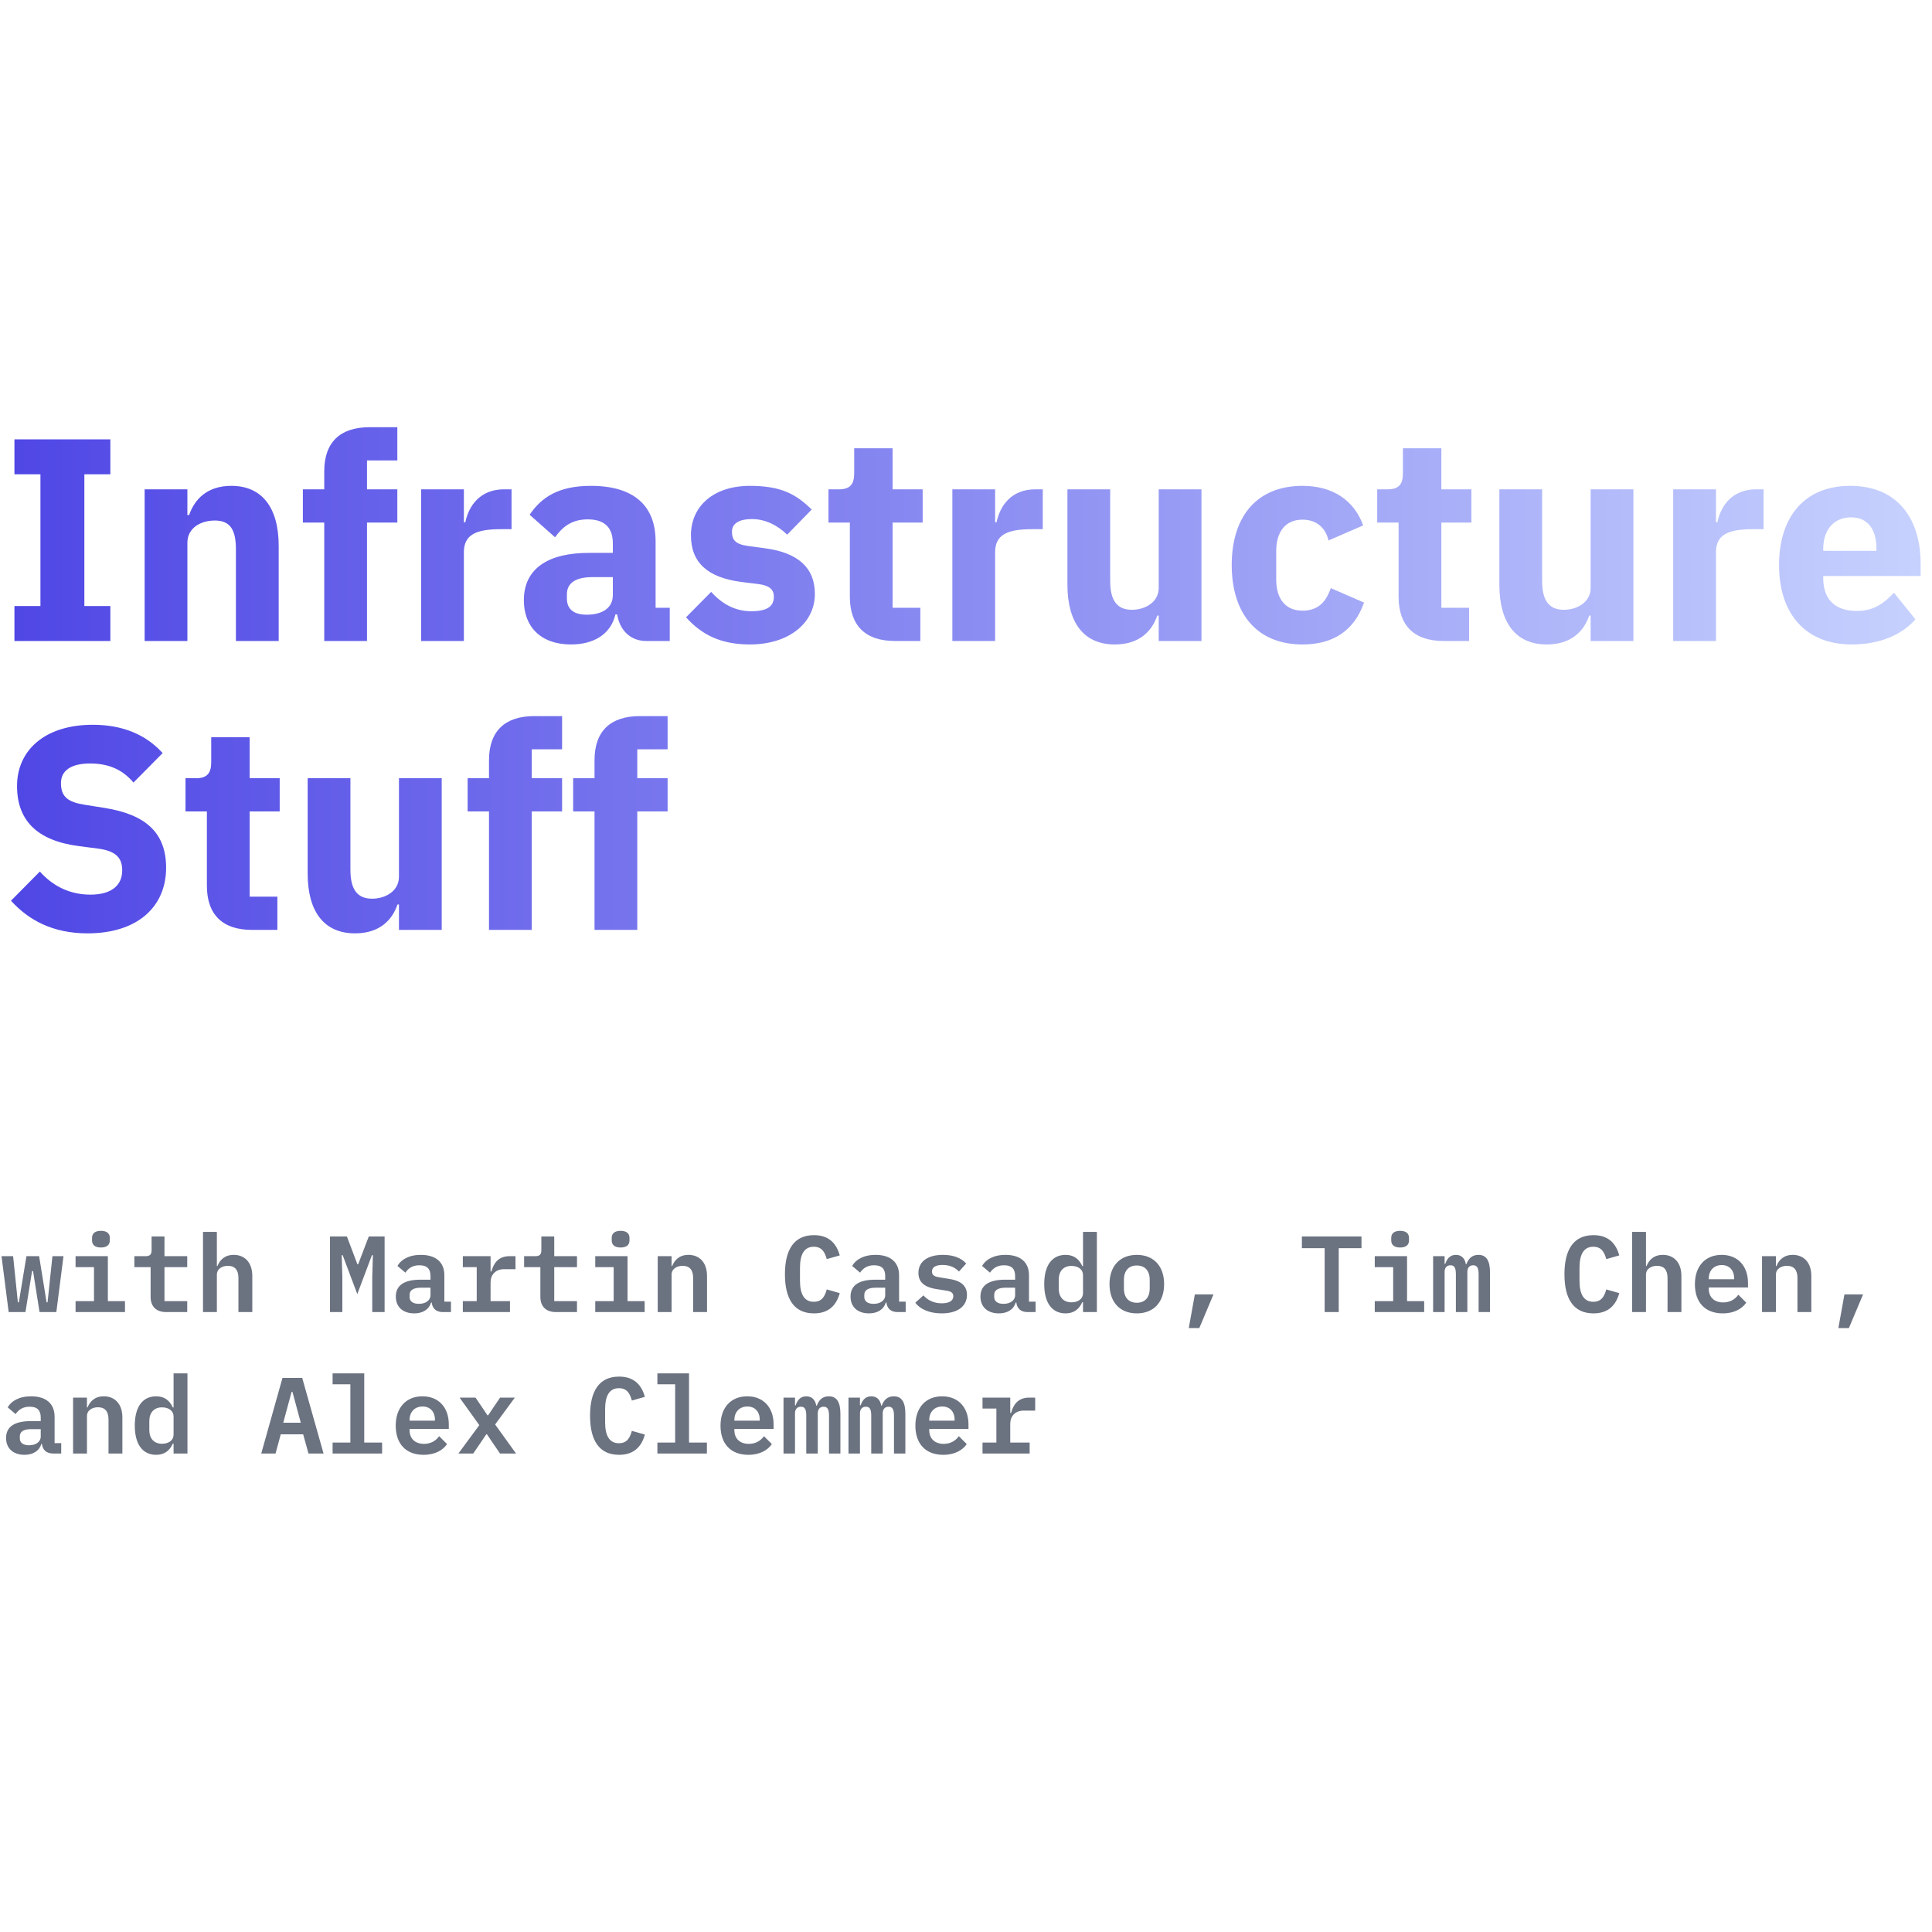 <svg width="642" height="642" viewBox="0 0 642 642" fill="none" xmlns="http://www.w3.org/2000/svg">
<path d="M36.672 213V201.384H28.032V157.608H36.672V145.992H4.8V157.608H13.44V201.384H4.8V213H36.672ZM62.27 213V180.36C62.27 175.368 66.781 172.968 71.389 172.968C76.573 172.968 78.397 176.136 78.397 182.568V213H92.606V181.416C92.606 168.744 87.133 161.448 76.862 161.448C68.894 161.448 64.669 165.864 62.846 171.144H62.27V162.6H48.062V213H62.27ZM107.745 213H121.953V173.64H132.033V162.6H121.953V153H132.033V141.96H122.817C113.025 141.96 107.745 146.952 107.745 156.648V162.6H100.641V173.64H107.745V213ZM154.145 213V183.528C154.145 177.672 158.177 175.848 166.433 175.848H169.985V162.6H167.489C159.617 162.6 155.777 167.976 154.625 173.544H154.145V162.6H139.937V213H154.145ZM222.557 213V201.96H217.853V179.88C217.853 167.976 210.557 161.448 196.349 161.448C185.789 161.448 180.029 165.096 175.997 171.048L184.445 178.536C186.653 175.464 189.629 172.584 195.293 172.584C201.245 172.584 203.645 175.656 203.645 180.552V183.72H195.677C182.333 183.72 174.077 188.808 174.077 199.464C174.077 208.2 179.645 214.152 189.725 214.152C197.405 214.152 202.973 210.696 204.509 204.168H205.085C205.949 209.544 209.597 213 214.685 213H222.557ZM195.005 204.264C190.781 204.264 188.381 202.536 188.381 198.888V197.448C188.381 193.8 191.261 191.784 196.733 191.784H203.645V197.736C203.645 202.344 199.709 204.264 195.005 204.264ZM249.181 214.152C262.141 214.152 270.781 207.048 270.781 197.352C270.781 188.616 265.117 183.624 254.173 182.184L248.509 181.416C244.381 180.84 243.229 179.4 243.229 176.712C243.229 174.216 245.149 172.488 249.949 172.488C254.173 172.488 258.397 174.504 261.565 177.672L269.725 169.32C264.637 164.328 259.741 161.448 249.181 161.448C237.181 161.448 229.597 168.168 229.597 177.864C229.597 186.984 235.165 191.976 246.589 193.416L252.061 194.088C255.613 194.568 257.149 195.816 257.149 198.312C257.149 201.288 255.229 203.112 249.661 203.112C244.189 203.112 239.869 200.616 236.317 196.68L227.965 205.128C233.149 210.888 239.485 214.152 249.181 214.152ZM305.83 213V201.96H296.614V173.64H306.598V162.6H296.614V148.968H283.846V157.224C283.846 160.68 282.694 162.6 278.854 162.6H275.302V173.64H282.406V198.312C282.406 207.912 287.59 213 297.382 213H305.83ZM330.676 213V183.528C330.676 177.672 334.708 175.848 342.964 175.848H346.516V162.6H344.02C336.148 162.6 332.308 167.976 331.156 173.544H330.676V162.6H316.468V213H330.676ZM385.04 213H399.248V162.6H385.04V195.336C385.04 200.136 380.528 202.632 376.112 202.632C370.928 202.632 368.912 199.176 368.912 193.032V162.6H354.704V194.28C354.704 206.952 360.176 214.152 370.448 214.152C378.704 214.152 382.832 209.64 384.56 204.552H385.04V213ZM432.82 214.152C442.708 214.152 449.908 209.832 453.268 200.232L442.228 195.432C440.788 199.464 438.484 202.92 432.82 202.92C427.06 202.92 424.084 198.888 424.084 192.552V183.144C424.084 176.808 427.06 172.68 432.82 172.68C437.812 172.68 440.596 175.752 441.46 179.592L452.98 174.6C450.004 166.344 442.996 161.448 432.82 161.448C417.652 161.448 409.3 171.624 409.3 187.752C409.3 203.88 417.652 214.152 432.82 214.152ZM488.174 213V201.96H478.958V173.64H488.942V162.6H478.958V148.968H466.19V157.224C466.19 160.68 465.038 162.6 461.198 162.6H457.646V173.64H464.75V198.312C464.75 207.912 469.934 213 479.726 213H488.174ZM528.572 213H542.78V162.6H528.572V195.336C528.572 200.136 524.06 202.632 519.644 202.632C514.46 202.632 512.444 199.176 512.444 193.032V162.6H498.236V194.28C498.236 206.952 503.708 214.152 513.98 214.152C522.236 214.152 526.364 209.64 528.092 204.552H528.572V213ZM570.207 213V183.528C570.207 177.672 574.239 175.848 582.495 175.848H586.047V162.6H583.551C575.679 162.6 571.839 167.976 570.687 173.544H570.207V162.6H555.999V213H570.207ZM615.367 214.152C624.583 214.152 631.975 210.984 636.487 205.8L629.383 196.968C626.215 200.232 622.951 203.016 616.999 203.016C609.415 203.016 605.863 198.792 605.863 192.168V191.4H638.215V187.176C638.215 173.544 631.495 161.448 614.791 161.448C599.623 161.448 591.175 171.816 591.175 187.752C591.175 203.88 599.911 214.152 615.367 214.152ZM615.079 171.912C620.743 171.912 623.527 176.04 623.527 182.184V183.048H605.863V182.28C605.863 176.04 609.415 171.912 615.079 171.912ZM29.088 310.152C45.792 310.152 55.2 301.224 55.2 288.36C55.2 276.84 48.576 270.696 34.848 268.488L28.224 267.432C22.656 266.568 20.256 264.84 20.256 260.232C20.256 256.2 23.424 253.704 29.952 253.704C36.864 253.704 41.184 256.296 44.352 260.04L54.048 250.248C48.576 244.2 40.896 240.84 30.816 240.84C15.072 240.84 5.664 249.192 5.664 261.192C5.664 272.424 12.096 279.336 26.208 281.16L32.832 282.024C39.072 282.888 40.608 285.576 40.608 289.224C40.608 294.12 37.152 297.288 30.048 297.288C23.52 297.288 17.76 294.696 13.248 289.608L3.648 299.304C9.408 305.64 17.376 310.152 29.088 310.152ZM92.174 309V297.96H82.957V269.64H92.942V258.6H82.957V244.968H70.189V253.224C70.189 256.68 69.037 258.6 65.198 258.6H61.645V269.64H68.749V294.312C68.749 303.912 73.933 309 83.725 309H92.174ZM132.572 309H146.78V258.6H132.572V291.336C132.572 296.136 128.06 298.632 123.644 298.632C118.46 298.632 116.444 295.176 116.444 289.032V258.6H102.236V290.28C102.236 302.952 107.708 310.152 117.98 310.152C126.236 310.152 130.364 305.64 132.092 300.552H132.572V309ZM162.495 309H176.703V269.64H186.783V258.6H176.703V249H186.783V237.96H177.567C167.775 237.96 162.495 242.952 162.495 252.648V258.6H155.391V269.64H162.495V309ZM197.558 309H211.766V269.64H221.846V258.6H211.766V249H221.846V237.96H212.63C202.838 237.96 197.558 242.952 197.558 252.648V258.6H190.454V269.64H197.558V309Z" fill="url(#paint0_linear_5005_546232)"/>
<path d="M2.88 436H8.46L10.656 422.356H10.98L13.14 436H18.72L21.096 417.424H17.424L15.804 432.76H15.48L12.996 417.424H8.784L6.264 432.76H5.94L4.356 417.424H0.504L2.88 436ZM33.538 414.544C35.698 414.544 36.49 413.5 36.49 412.204V411.34C36.49 410.044 35.698 409 33.538 409C31.378 409 30.586 410.044 30.586 411.34V412.204C30.586 413.5 31.378 414.544 33.538 414.544ZM25.114 436H41.53V432.364H35.842V417.424H25.114V421.06H31.234V432.364H25.114V436ZM62.216 436V432.364H54.656V421.06H62.216V417.424H54.656V410.872H50.372V415.372C50.372 416.92 49.796 417.424 48.32 417.424H44.648V421.06H50.048V430.96C50.048 433.912 51.704 436 55.232 436H62.216ZM67.458 436H72.066V423.58C72.066 421.6 73.866 420.628 75.738 420.628C78.042 420.628 79.23 421.996 79.23 424.66V436H83.838V424.012C83.838 419.512 81.318 416.992 77.682 416.992C74.658 416.992 73.074 418.684 72.246 420.7H72.066V409.36H67.458V436ZM123.698 436H127.802V410.872H122.546L119.018 420.124H118.766L115.274 410.872H109.658V436H113.762V424.372L113.546 417.1H113.87L118.73 430.024L123.59 417.1H123.914L123.698 424.372V436ZM149.856 436V432.544H147.66V423.796C147.66 419.332 144.708 416.992 139.848 416.992C135.816 416.992 133.224 418.612 132.072 420.664L134.7 422.896C135.708 421.456 137.04 420.448 139.38 420.448C141.936 420.448 143.052 421.672 143.052 424.012V425.236H139.776C134.304 425.236 131.532 427.108 131.532 430.852C131.532 434.344 133.944 436.432 137.652 436.432C140.532 436.432 142.584 435.1 143.268 432.796H143.448C143.664 434.776 144.924 436 147.156 436H149.856ZM139.2 433.264C137.292 433.264 136.104 432.472 136.104 430.996V430.276C136.104 428.728 137.364 427.9 139.884 427.9H143.052V430.384C143.052 432.148 141.396 433.264 139.2 433.264ZM153.802 436H169.462V432.364H163.018V426.1C163.018 423.724 164.566 421.744 167.482 421.744H171.298V417.424H169.282C165.574 417.424 163.99 419.872 163.306 422.5H163.018V417.424H153.802V421.06H158.41V432.364H153.802V436ZM191.732 436V432.364H184.172V421.06H191.732V417.424H184.172V410.872H179.888V415.372C179.888 416.92 179.312 417.424 177.836 417.424H174.164V421.06H179.564V430.96C179.564 433.912 181.22 436 184.748 436H191.732ZM206.225 414.544C208.385 414.544 209.177 413.5 209.177 412.204V411.34C209.177 410.044 208.385 409 206.225 409C204.065 409 203.273 410.044 203.273 411.34V412.204C203.273 413.5 204.065 414.544 206.225 414.544ZM197.801 436H214.217V432.364H208.529V417.424H197.801V421.06H203.921V432.364H197.801V436ZM223.167 436V423.58C223.167 421.6 224.967 420.628 226.839 420.628C229.143 420.628 230.331 421.996 230.331 424.66V436H234.939V424.012C234.939 419.512 232.419 416.992 228.783 416.992C225.759 416.992 224.175 418.684 223.347 420.7H223.167V417.424H218.559V436H223.167ZM270.479 436.432C275.483 436.432 277.967 433.624 279.047 429.7L274.727 428.476C274.079 430.816 273.107 432.58 270.407 432.58C267.167 432.58 265.835 429.916 265.835 425.596V421.276C265.835 416.956 267.167 414.292 270.407 414.292C273.107 414.292 274.079 416.056 274.727 418.396L279.047 417.172C277.967 413.248 275.483 410.44 270.479 410.44C263.927 410.44 260.831 415.156 260.831 423.436C260.831 431.716 263.927 436.432 270.479 436.432ZM300.957 436V432.544H298.761V423.796C298.761 419.332 295.809 416.992 290.949 416.992C286.917 416.992 284.325 418.612 283.173 420.664L285.801 422.896C286.809 421.456 288.141 420.448 290.481 420.448C293.037 420.448 294.153 421.672 294.153 424.012V425.236H290.877C285.405 425.236 282.633 427.108 282.633 430.852C282.633 434.344 285.045 436.432 288.753 436.432C291.633 436.432 293.685 435.1 294.369 432.796H294.549C294.765 434.776 296.025 436 298.257 436H300.957ZM290.301 433.264C288.393 433.264 287.205 432.472 287.205 430.996V430.276C287.205 428.728 288.465 427.9 290.985 427.9H294.153V430.384C294.153 432.148 292.497 433.264 290.301 433.264ZM312.931 436.432C318.187 436.432 321.319 434.092 321.319 430.276C321.319 426.604 318.367 425.416 315.235 424.948L312.283 424.48C310.771 424.264 309.691 423.868 309.691 422.536C309.691 421.096 310.915 420.34 313.219 420.34C315.883 420.34 317.611 421.384 318.655 422.536L321.067 419.872C319.447 418.072 316.927 416.992 313.363 416.992C308.323 416.992 305.191 419.152 305.191 423.004C305.191 426.676 308.143 427.9 311.239 428.368L314.227 428.836C315.739 429.052 316.783 429.412 316.783 430.744C316.783 432.328 315.271 433.084 312.967 433.084C310.339 433.084 308.359 432.112 306.847 430.456L304.147 432.904C305.803 435.064 308.863 436.432 312.931 436.432ZM344.129 436V432.544H341.933V423.796C341.933 419.332 338.981 416.992 334.121 416.992C330.089 416.992 327.497 418.612 326.345 420.664L328.973 422.896C329.981 421.456 331.313 420.448 333.653 420.448C336.209 420.448 337.325 421.672 337.325 424.012V425.236H334.049C328.577 425.236 325.805 427.108 325.805 430.852C325.805 434.344 328.217 436.432 331.925 436.432C334.805 436.432 336.857 435.1 337.541 432.796H337.721C337.937 434.776 339.197 436 341.429 436H344.129ZM333.473 433.264C331.565 433.264 330.377 432.472 330.377 430.996V430.276C330.377 428.728 331.637 427.9 334.157 427.9H337.325V430.384C337.325 432.148 335.669 433.264 333.473 433.264ZM359.883 436H364.491V409.36H359.883V420.7H359.631C358.623 418.468 356.931 416.992 354.087 416.992C349.839 416.992 346.995 420.16 346.995 426.712C346.995 433.264 349.839 436.432 354.087 436.432C356.931 436.432 358.623 434.956 359.631 432.724H359.883V436ZM356.031 432.76C353.367 432.76 351.819 430.996 351.819 428.188V425.236C351.819 422.428 353.367 420.664 356.031 420.664C358.119 420.664 359.883 421.672 359.883 423.796V429.628C359.883 431.752 358.119 432.76 356.031 432.76ZM377.761 436.432C383.377 436.432 386.833 432.688 386.833 426.712C386.833 420.736 383.377 416.992 377.761 416.992C372.145 416.992 368.689 420.736 368.689 426.712C368.689 432.688 372.145 436.432 377.761 436.432ZM377.761 432.904C375.133 432.904 373.477 431.248 373.477 428.152V425.272C373.477 422.176 375.133 420.52 377.761 420.52C380.389 420.52 382.045 422.176 382.045 425.272V428.152C382.045 431.248 380.389 432.904 377.761 432.904ZM395.027 441.328H398.519L403.235 430.132H397.043L395.027 441.328ZM452.419 414.76V410.872H432.619V414.76H440.179V436H444.859V414.76H452.419ZM465.257 414.544C467.417 414.544 468.209 413.5 468.209 412.204V411.34C468.209 410.044 467.417 409 465.257 409C463.097 409 462.305 410.044 462.305 411.34V412.204C462.305 413.5 463.097 414.544 465.257 414.544ZM456.833 436H473.249V432.364H467.561V417.424H456.833V421.06H462.953V432.364H456.833V436ZM480.039 436V422.644C480.039 421.168 480.867 420.448 482.019 420.448C483.207 420.448 483.783 421.204 483.783 423.364V436H487.599V422.644C487.599 421.168 488.427 420.448 489.543 420.448C490.731 420.448 491.343 421.204 491.343 423.364V436H495.123V422.824C495.123 419.008 493.971 416.992 491.271 416.992C489.003 416.992 487.923 418.396 487.275 420.088H487.095C486.771 418.144 485.655 416.992 483.783 416.992C481.803 416.992 480.831 418.324 480.255 419.98H480.039V417.424H476.223V436H480.039ZM529.511 436.432C534.515 436.432 536.999 433.624 538.079 429.7L533.759 428.476C533.111 430.816 532.139 432.58 529.439 432.58C526.199 432.58 524.867 429.916 524.867 425.596V421.276C524.867 416.956 526.199 414.292 529.439 414.292C532.139 414.292 533.111 416.056 533.759 418.396L538.079 417.172C536.999 413.248 534.515 410.44 529.511 410.44C522.959 410.44 519.863 415.156 519.863 423.436C519.863 431.716 522.959 436.432 529.511 436.432ZM542.348 436H546.956V423.58C546.956 421.6 548.756 420.628 550.628 420.628C552.932 420.628 554.12 421.996 554.12 424.66V436H558.728V424.012C558.728 419.512 556.208 416.992 552.572 416.992C549.548 416.992 547.964 418.684 547.136 420.7H546.956V409.36H542.348V436ZM572.466 436.432C576.39 436.432 578.946 434.812 580.278 432.868L577.65 430.24C576.534 431.788 574.878 432.796 572.61 432.796C569.586 432.796 567.822 430.96 567.822 428.296V427.828H580.854V426.316C580.854 420.7 577.47 416.992 572.106 416.992C566.67 416.992 563.214 420.736 563.214 426.748C563.214 432.688 566.526 436.432 572.466 436.432ZM572.142 420.376C574.662 420.376 576.246 422.104 576.246 424.768V425.092H567.822V424.84C567.822 422.176 569.55 420.376 572.142 420.376ZM590.128 436V423.58C590.128 421.6 591.928 420.628 593.8 420.628C596.104 420.628 597.292 421.996 597.292 424.66V436H601.9V424.012C601.9 419.512 599.38 416.992 595.744 416.992C592.72 416.992 591.136 418.684 590.308 420.7H590.128V417.424H585.52V436H590.128ZM610.886 441.328H614.378L619.094 430.132H612.902L610.886 441.328ZM20.34 483V479.544H18.144V470.796C18.144 466.332 15.192 463.992 10.332 463.992C6.3 463.992 3.708 465.612 2.556 467.664L5.184 469.896C6.192 468.456 7.524 467.448 9.864 467.448C12.42 467.448 13.536 468.672 13.536 471.012V472.236H10.26C4.788 472.236 2.016 474.108 2.016 477.852C2.016 481.344 4.428 483.432 8.136 483.432C11.016 483.432 13.068 482.1 13.752 479.796H13.932C14.148 481.776 15.408 483 17.64 483H20.34ZM9.684 480.264C7.776 480.264 6.588 479.472 6.588 477.996V477.276C6.588 475.728 7.848 474.9 10.368 474.9H13.536V477.384C13.536 479.148 11.88 480.264 9.684 480.264ZM28.894 483V470.58C28.894 468.6 30.694 467.628 32.566 467.628C34.87 467.628 36.058 468.996 36.058 471.66V483H40.666V471.012C40.666 466.512 38.146 463.992 34.51 463.992C31.486 463.992 29.902 465.684 29.074 467.7H28.894V464.424H24.286V483H28.894ZM57.68 483H62.288V456.36H57.68V467.7H57.428C56.42 465.468 54.728 463.992 51.884 463.992C47.636 463.992 44.792 467.16 44.792 473.712C44.792 480.264 47.636 483.432 51.884 483.432C54.728 483.432 56.42 481.956 57.428 479.724H57.68V483ZM53.828 479.76C51.164 479.76 49.616 477.996 49.616 475.188V472.236C49.616 469.428 51.164 467.664 53.828 467.664C55.916 467.664 57.68 468.672 57.68 470.796V476.628C57.68 478.752 55.916 479.76 53.828 479.76ZM107.512 483L100.42 457.872H93.868L86.812 483H91.564L93.292 476.628H100.744L102.508 483H107.512ZM99.952 472.776H94.12L96.892 462.516H97.18L99.952 472.776ZM110.522 483H126.974V479.364H121.034V456.36H110.522V459.996H116.426V479.364H110.522V483ZM140.748 483.432C144.672 483.432 147.228 481.812 148.56 479.868L145.932 477.24C144.816 478.788 143.16 479.796 140.892 479.796C137.868 479.796 136.104 477.96 136.104 475.296V474.828H149.136V473.316C149.136 467.7 145.752 463.992 140.388 463.992C134.952 463.992 131.496 467.736 131.496 473.748C131.496 479.688 134.808 483.432 140.748 483.432ZM140.424 467.376C142.944 467.376 144.528 469.104 144.528 471.768V472.092H136.104V471.84C136.104 469.176 137.832 467.376 140.424 467.376ZM157.258 483L159.814 479.256L161.578 476.628H161.83L163.594 479.256L166.15 483H171.478L164.53 473.352L171.082 464.424H166.186L163.954 467.7L162.226 470.292H161.974L160.246 467.7L158.014 464.424H152.722L159.274 473.568L152.326 483H157.258ZM205.721 483.432C210.725 483.432 213.209 480.624 214.289 476.7L209.969 475.476C209.321 477.816 208.349 479.58 205.649 479.58C202.409 479.58 201.077 476.916 201.077 472.596V468.276C201.077 463.956 202.409 461.292 205.649 461.292C208.349 461.292 209.321 463.056 209.969 465.396L214.289 464.172C213.209 460.248 210.725 457.44 205.721 457.44C199.169 457.44 196.073 462.156 196.073 470.436C196.073 478.716 199.169 483.432 205.721 483.432ZM218.451 483H234.903V479.364H228.963V456.36H218.451V459.996H224.355V479.364H218.451V483ZM248.677 483.432C252.601 483.432 255.157 481.812 256.489 479.868L253.861 477.24C252.745 478.788 251.089 479.796 248.821 479.796C245.797 479.796 244.033 477.96 244.033 475.296V474.828H257.065V473.316C257.065 467.7 253.681 463.992 248.317 463.992C242.881 463.992 239.425 467.736 239.425 473.748C239.425 479.688 242.737 483.432 248.677 483.432ZM248.353 467.376C250.873 467.376 252.457 469.104 252.457 471.768V472.092H244.033V471.84C244.033 469.176 245.761 467.376 248.353 467.376ZM264.179 483V469.644C264.179 468.168 265.007 467.448 266.159 467.448C267.347 467.448 267.923 468.204 267.923 470.364V483H271.739V469.644C271.739 468.168 272.567 467.448 273.683 467.448C274.871 467.448 275.483 468.204 275.483 470.364V483H279.263V469.824C279.263 466.008 278.111 463.992 275.411 463.992C273.143 463.992 272.063 465.396 271.415 467.088H271.235C270.911 465.144 269.795 463.992 267.923 463.992C265.943 463.992 264.971 465.324 264.395 466.98H264.179V464.424H260.363V483H264.179ZM285.765 483V469.644C285.765 468.168 286.593 467.448 287.745 467.448C288.933 467.448 289.509 468.204 289.509 470.364V483H293.325V469.644C293.325 468.168 294.153 467.448 295.269 467.448C296.457 467.448 297.069 468.204 297.069 470.364V483H300.849V469.824C300.849 466.008 299.697 463.992 296.997 463.992C294.729 463.992 293.649 465.396 293.001 467.088H292.821C292.497 465.144 291.381 463.992 289.509 463.992C287.529 463.992 286.557 465.324 285.981 466.98H285.765V464.424H281.949V483H285.765ZM313.435 483.432C317.359 483.432 319.915 481.812 321.247 479.868L318.619 477.24C317.503 478.788 315.847 479.796 313.579 479.796C310.555 479.796 308.791 477.96 308.791 475.296V474.828H321.823V473.316C321.823 467.7 318.439 463.992 313.075 463.992C307.639 463.992 304.183 467.736 304.183 473.748C304.183 479.688 307.495 483.432 313.435 483.432ZM313.111 467.376C315.631 467.376 317.215 469.104 317.215 471.768V472.092H308.791V471.84C308.791 469.176 310.519 467.376 313.111 467.376ZM326.489 483H342.149V479.364H335.705V473.1C335.705 470.724 337.253 468.744 340.169 468.744H343.985V464.424H341.969C338.261 464.424 336.677 466.872 335.993 469.5H335.705V464.424H326.489V468.06H331.097V479.364H326.489V483Z" fill="#6B7280"/>
<defs>
<linearGradient id="paint0_linear_5005_546232" x1="4.59026e-06" y1="205.032" x2="642" y2="205.032" gradientUnits="userSpaceOnUse">
<stop stop-color="#4F46E5"/>
<stop offset="1" stop-color="#C7D2FE"/>
</linearGradient>
</defs>
</svg>
